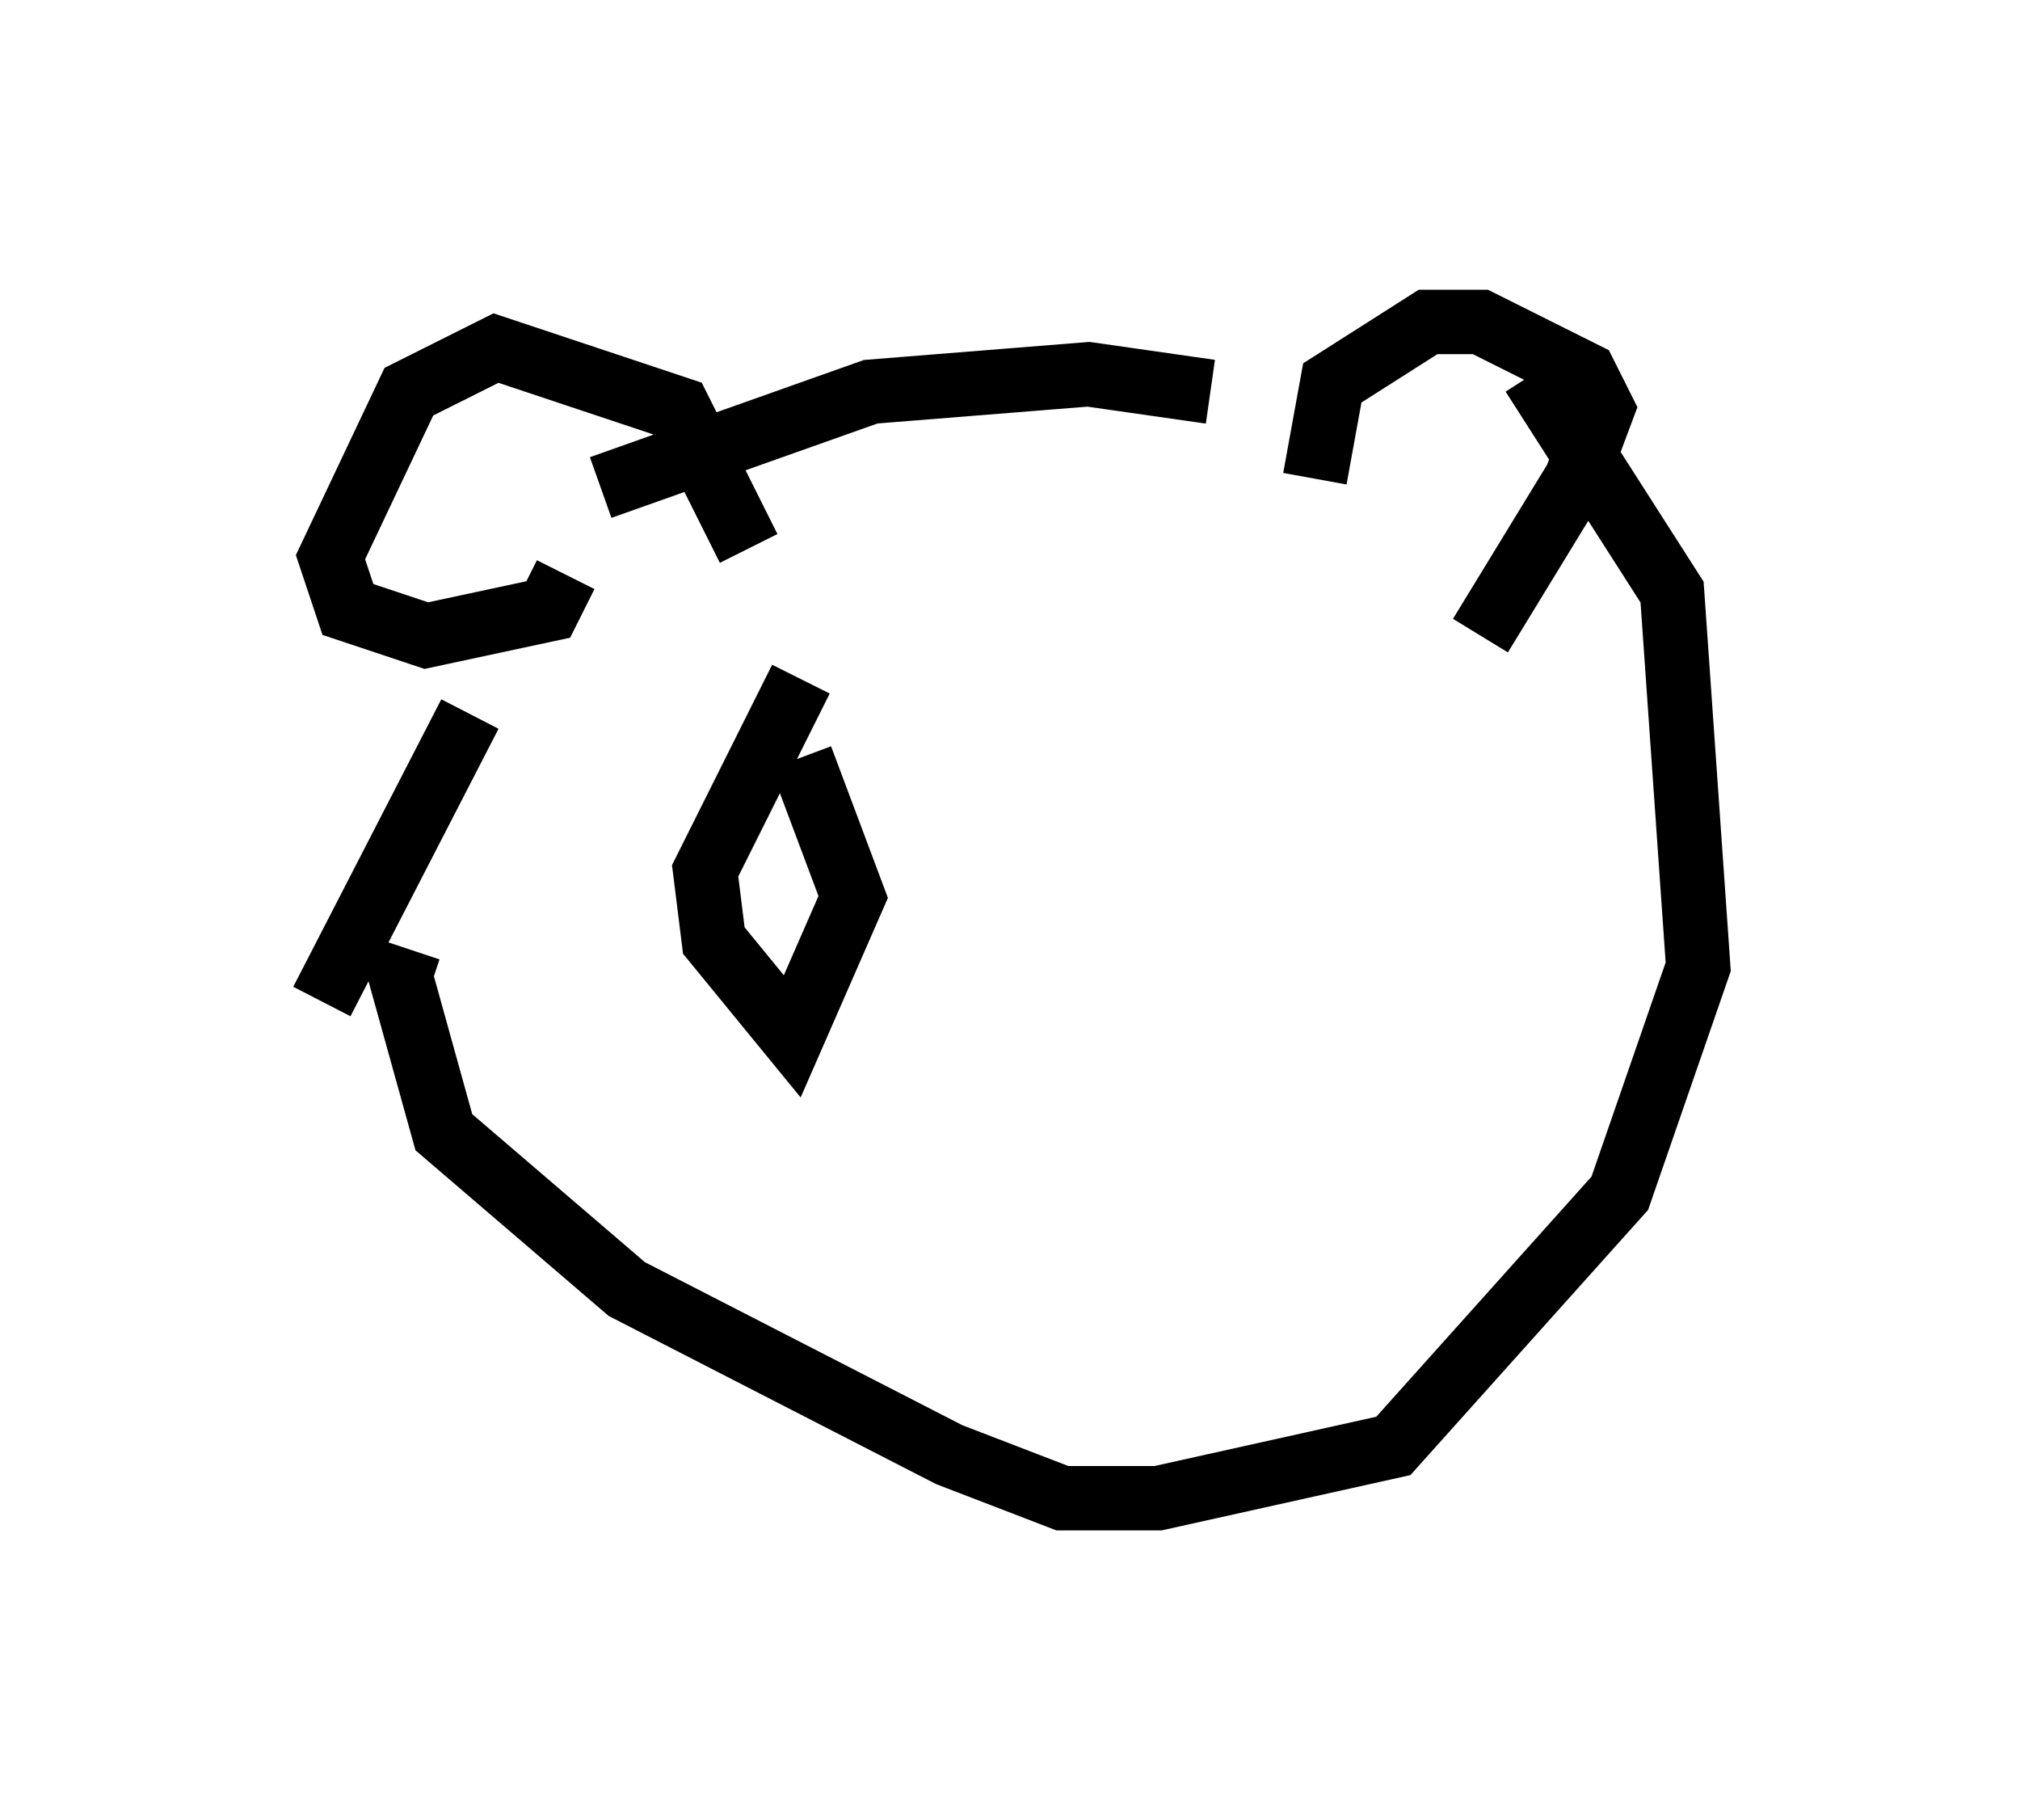 <?xml version="1.0" encoding="utf-8" ?>
<svg baseProfile="full" height="28.268" version="1.1" width="31.38" xmlns="http://www.w3.org/2000/svg" xmlns:ev="http://www.w3.org/2001/xml-events" xmlns:xlink="http://www.w3.org/1999/xlink"><defs /><rect fill="white" height="28.268" width="31.38" x="0" y="0" /><path d="M9.871, 20.697 m-4.871, -5.142 l2.3, -4.465 m1.488, -2.165 l-0.271, 0.541 -1.894, 0.406 l-1.218, -0.406 -0.271, -0.812 l1.218, -2.571 1.353, -0.677 l2.842, 0.947 1.083, 2.165 m8.796, -1.083 l0.271, -1.488 1.488, -0.947 l0.812, 0.0 1.624, 0.812 l0.271, 0.541 -0.406, 1.083 l-1.488, 2.436 m-13.667, -2.3 l4.195, -1.488 3.383, -0.271 l1.894, 0.271 m5.007, -0.271 l2.165, 3.383 0.406, 5.819 l-1.218, 3.518 -3.518, 3.924 l-3.654, 0.812 -1.488, 0.0 l-1.759, -0.677 -5.007, -2.571 l-2.842, -2.436 -0.677, -2.436 l0.135, -0.406 m6.089, -4.195 l-1.488, 2.977 0.135, 1.083 l1.218, 1.488 0.947, -2.165 l-0.812, -2.165 " fill="none" stroke="black" stroke-width="1" /></svg>